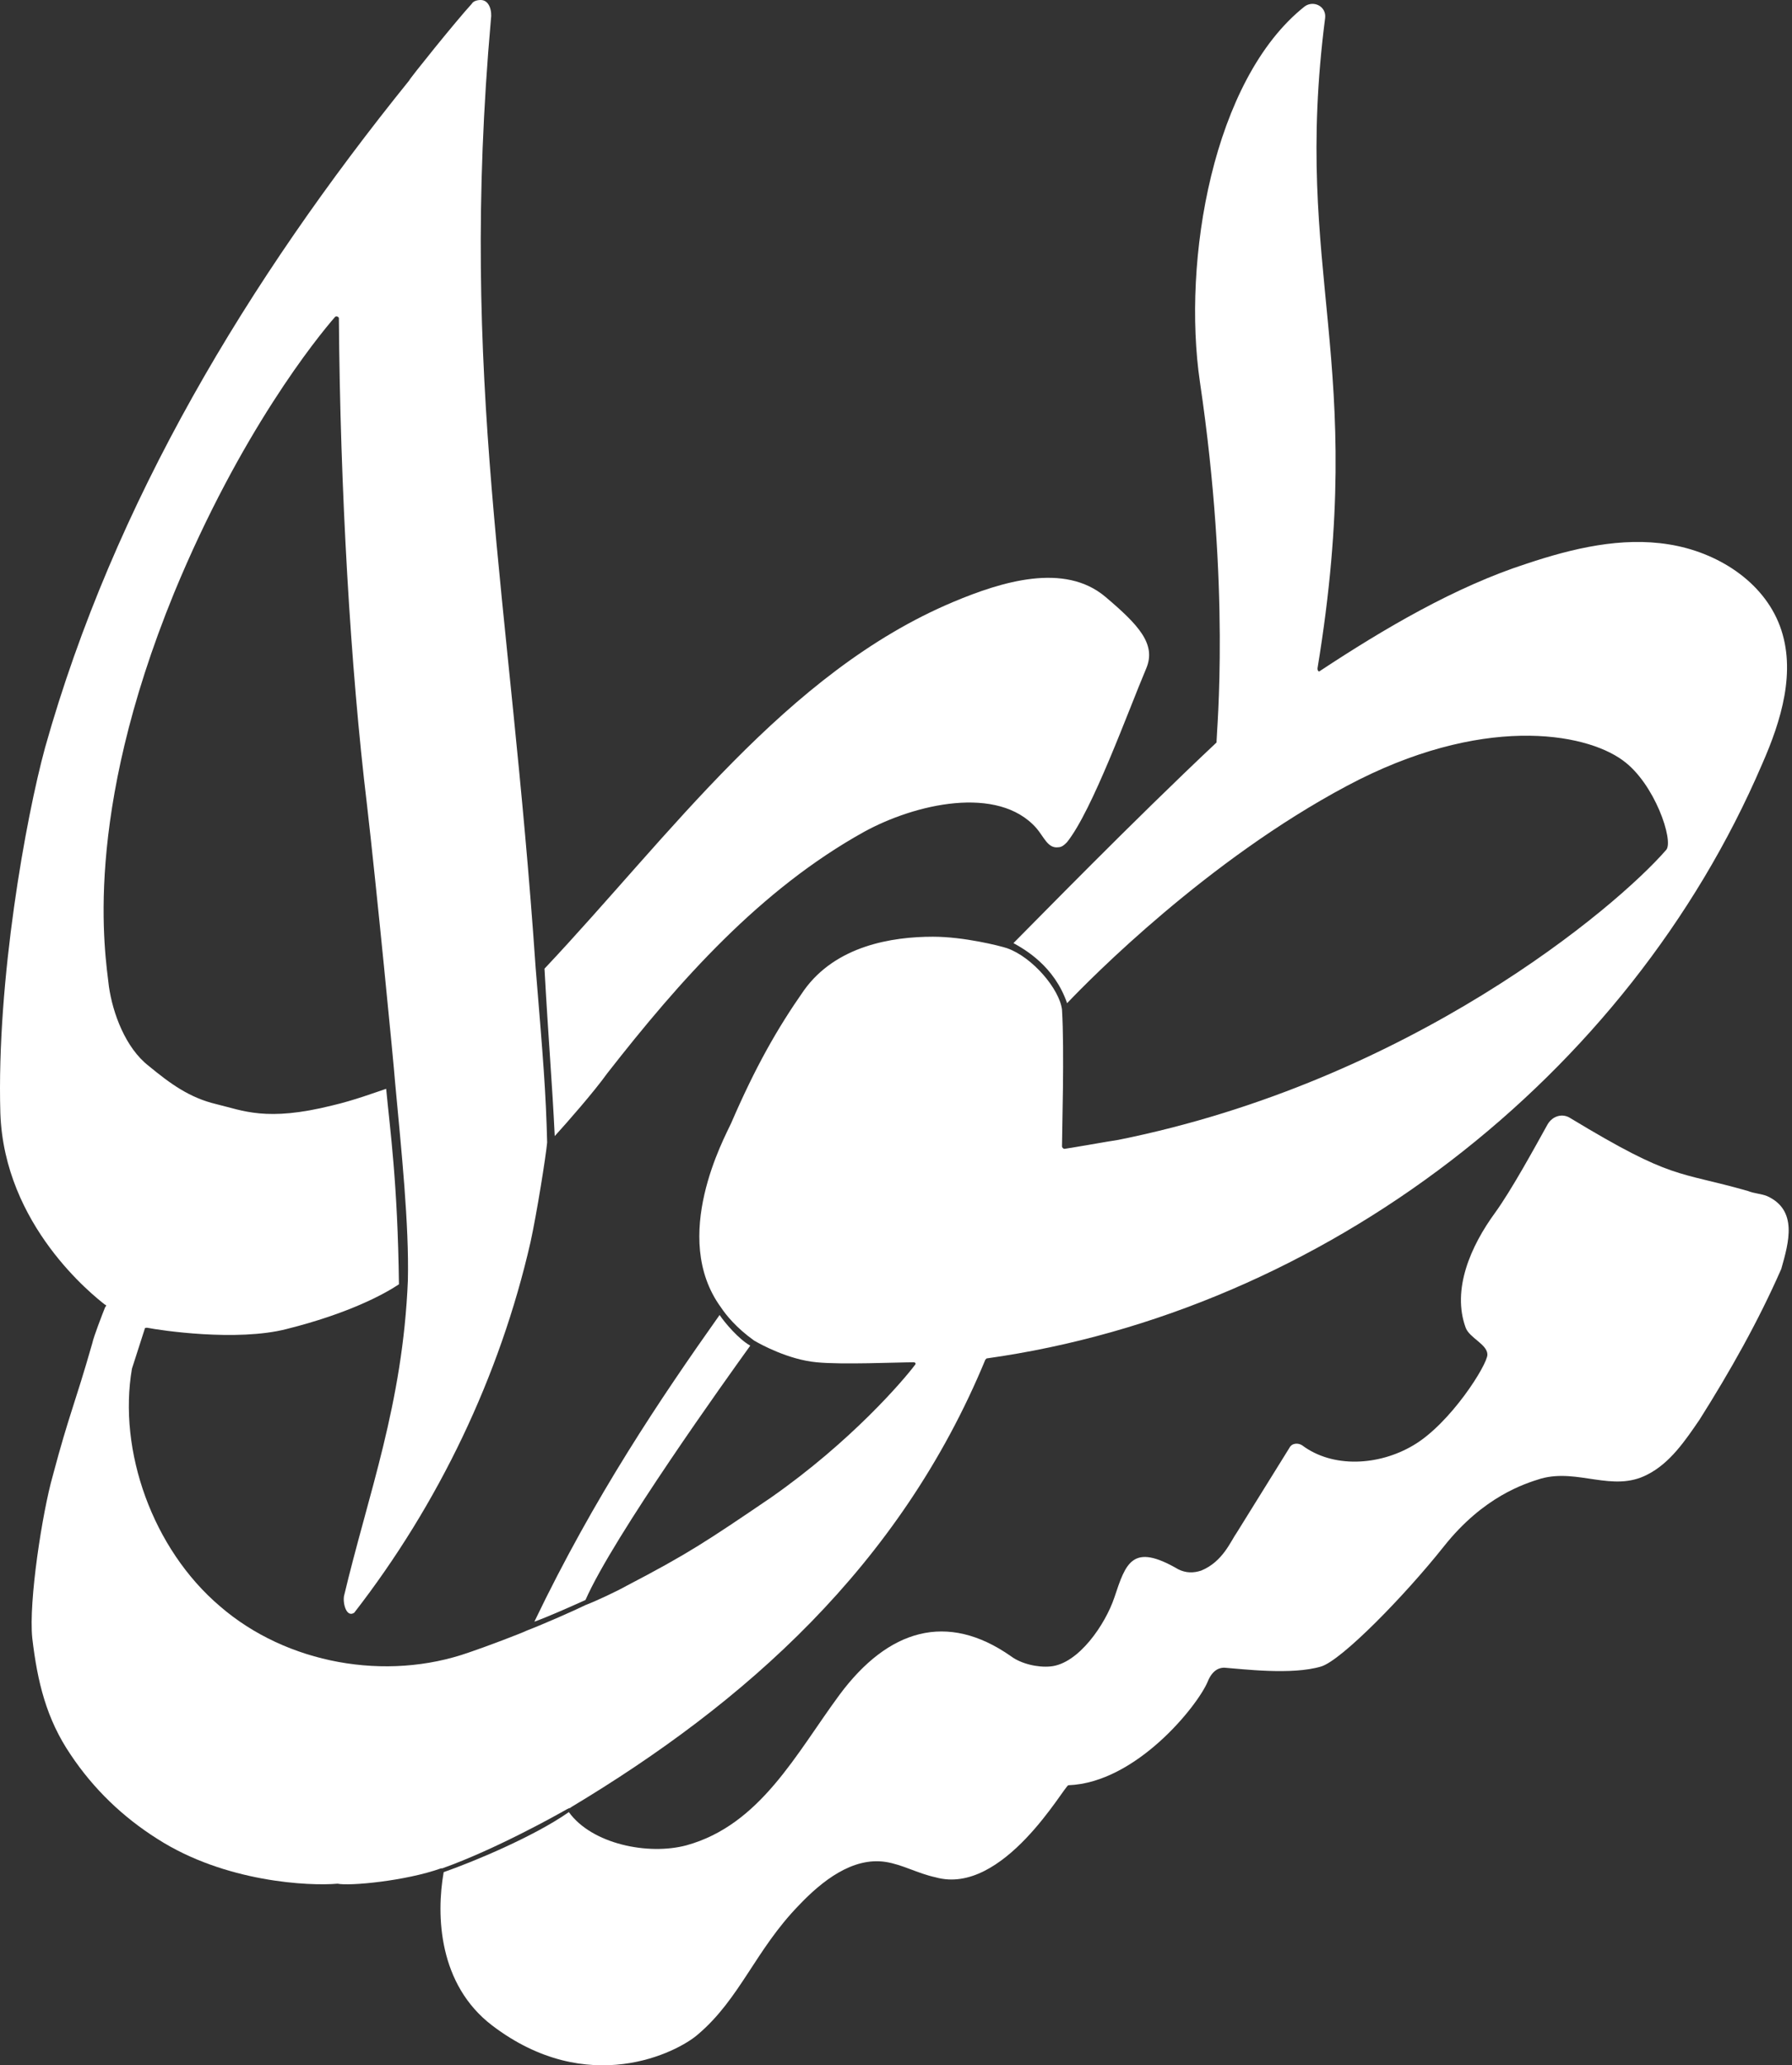 <svg width="46" height="53" viewBox="0 0 46 53" fill="none" xmlns="http://www.w3.org/2000/svg">
<rect x="0" y="0" width="46" height="53" fill="#333333" stroke="none"/>
<path d="M15.029 41.059C15.75 39.419 18.669 35.352 19.259 34.532C18.964 34.368 18.603 33.942 18.472 33.745C16.963 35.877 15.258 38.402 13.717 41.616C14.078 41.485 14.668 41.222 15.029 41.059Z" fill="white"/>
<path d="M14.24 29.154C14.568 28.794 15.257 28.006 15.585 27.547C17.454 25.153 19.52 22.825 22.176 21.349C23.488 20.628 25.619 20.136 26.603 21.251C26.8 21.48 26.898 21.776 27.161 21.743C27.259 21.743 27.325 21.677 27.39 21.612C28.046 20.792 28.965 18.234 29.424 17.152C29.686 16.529 29.227 16.037 28.374 15.315C27.325 14.43 25.718 14.922 24.472 15.446C20.176 17.25 17.191 21.448 13.977 24.858C14.076 26.662 14.174 27.777 14.24 29.154Z" fill="white"/>
<path d="M45.363 30.695C45.2 30.63 45.035 30.63 44.871 30.564C43.035 30.039 42.969 30.302 40.313 28.695C40.116 28.564 39.854 28.629 39.723 28.859C39.395 29.449 38.805 30.531 38.378 31.122C37.755 31.974 37.263 33.089 37.624 34.073C37.722 34.335 38.181 34.499 38.181 34.762C38.181 35.024 37.23 36.533 36.279 37.09C35.394 37.615 34.213 37.68 33.426 37.09C33.328 37.025 33.164 37.025 33.098 37.156L31.754 39.32C31.59 39.55 31.393 40.074 30.836 40.304C30.639 40.37 30.442 40.37 30.245 40.271C29.065 39.583 28.901 40.107 28.606 40.993C28.376 41.681 27.687 42.698 26.966 42.764C26.638 42.796 26.212 42.698 25.949 42.501C24.309 41.353 22.801 41.812 21.555 43.485C20.44 44.993 19.522 46.83 17.619 47.355C16.636 47.617 15.193 47.322 14.602 46.502C13.717 47.125 12.143 47.781 11.389 48.043C11.192 49.158 11.257 50.929 12.635 51.979C15.094 53.848 17.39 52.667 17.915 52.208C18.997 51.29 19.39 50.044 20.505 48.896C21.096 48.273 21.883 47.65 22.735 47.781C23.162 47.847 23.555 48.076 24.014 48.175C25.753 48.666 27.327 45.813 27.425 45.813C29.163 45.748 30.737 43.78 31 43.157C31.131 42.829 31.328 42.796 31.426 42.796C31.885 42.829 33.164 42.993 33.918 42.764C34.443 42.599 36.05 40.96 37.066 39.681C38.083 38.402 39.133 38.074 39.559 37.943C40.51 37.68 41.395 38.303 42.281 37.844C42.871 37.549 43.265 36.959 43.625 36.434C44.412 35.188 45.134 33.909 45.724 32.565C45.921 31.876 46.151 31.056 45.363 30.695Z" fill="white"/>
<path d="M11.323 47.945H11.355C12.733 47.453 14.307 46.568 14.537 46.437L14.602 46.404C14.635 46.404 14.668 46.371 14.668 46.371C19.095 43.715 23.096 40.206 25.293 34.893L25.326 34.86C33.983 33.647 41.789 27.645 45.232 19.611C45.724 18.496 46.117 17.217 45.691 16.069C45.265 14.921 44.084 14.167 42.838 13.97C41.625 13.774 40.378 14.069 39.198 14.462C37.361 15.053 35.525 16.135 33.885 17.217C33.852 17.25 33.82 17.217 33.82 17.151C35.131 9.182 33.164 7.084 34.016 0.459C34.049 0.164 33.721 0 33.492 0.164C31.13 2.033 30.343 6.69 30.802 9.805C31.59 15.118 31.229 18.758 31.229 19.021V19.053C29.064 21.087 26.572 23.645 26.015 24.202C26.31 24.366 27.064 24.792 27.392 25.744C28.015 25.088 30.999 22.07 34.574 20.168C38.017 18.332 40.674 18.791 41.657 19.513C42.477 20.103 42.969 21.579 42.772 21.808C41.493 23.284 36.214 27.744 28.704 29.252C28.474 29.285 27.556 29.449 27.326 29.482C27.294 29.482 27.261 29.449 27.261 29.416C27.261 29.056 27.326 26.957 27.261 25.907C27.195 25.383 26.506 24.563 25.851 24.333C25.654 24.268 24.736 24.038 23.948 24.038C22.899 24.038 21.456 24.268 20.636 25.416C19.948 26.399 19.39 27.383 18.767 28.826C18.603 29.187 17.193 31.745 18.505 33.548C18.636 33.745 18.898 34.073 19.357 34.401C19.521 34.499 20.243 34.893 20.964 34.959C21.62 35.024 23.03 34.959 23.457 34.959C23.489 34.959 23.522 34.991 23.489 35.024C23.194 35.418 21.85 36.992 19.784 38.435C18.144 39.55 17.652 39.878 16.078 40.698C15.848 40.829 15.291 41.091 15.028 41.19C14.766 41.321 13.946 41.681 13.52 41.845C13.389 41.911 12.438 42.272 12.044 42.403C9.913 43.157 7.355 42.698 5.649 41.222C3.911 39.747 3.026 37.221 3.387 35.123L3.714 34.106C3.714 34.073 3.747 34.073 3.78 34.073C4.108 34.139 6.076 34.434 7.355 34.106C8.929 33.712 9.847 33.221 10.241 32.958C10.208 30.335 10.011 28.99 9.913 27.941C9.617 28.039 9.093 28.236 8.535 28.367C6.83 28.793 6.24 28.498 5.551 28.334C4.862 28.17 4.37 27.809 3.813 27.35C3.223 26.891 2.895 26.006 2.796 25.317C2.698 24.465 2.108 20.988 4.469 15.216C6.174 11.084 8.142 8.658 8.601 8.133C8.634 8.1 8.699 8.133 8.699 8.166C8.732 12.56 8.994 17.119 9.421 20.66C9.65 22.628 10.109 27.318 10.142 27.777C10.306 29.548 10.503 31.417 10.47 32.86C10.339 36.041 9.453 38.336 8.83 40.96C8.798 41.157 8.896 41.517 9.093 41.386C11.257 38.599 12.831 35.319 13.618 31.876C13.782 31.122 14.012 29.679 14.045 29.318C14.012 28.006 13.946 27.219 13.749 24.825C13.094 15.249 11.782 9.773 12.602 0.492C12.634 0.295 12.569 0 12.339 0C12.241 0 12.143 0.033 12.11 0.098C11.716 0.525 10.503 2.033 10.503 2.066C6.371 7.182 2.927 12.888 1.157 19.185C0.665 20.988 -0.09 25.153 0.009 28.564C0.107 31.45 2.403 33.253 2.698 33.483C2.731 33.483 2.731 33.516 2.698 33.548C2.632 33.712 2.403 34.303 2.37 34.467C1.911 36.074 1.78 36.27 1.353 37.877C1.091 38.796 0.73 41.091 0.829 42.042C0.96 43.157 1.189 44.108 1.812 45.026C2.403 45.912 3.157 46.633 4.042 47.191C5.781 48.306 7.945 48.404 8.666 48.339C8.962 48.404 10.405 48.273 11.323 47.945Z" fill="white"/>
</svg>

